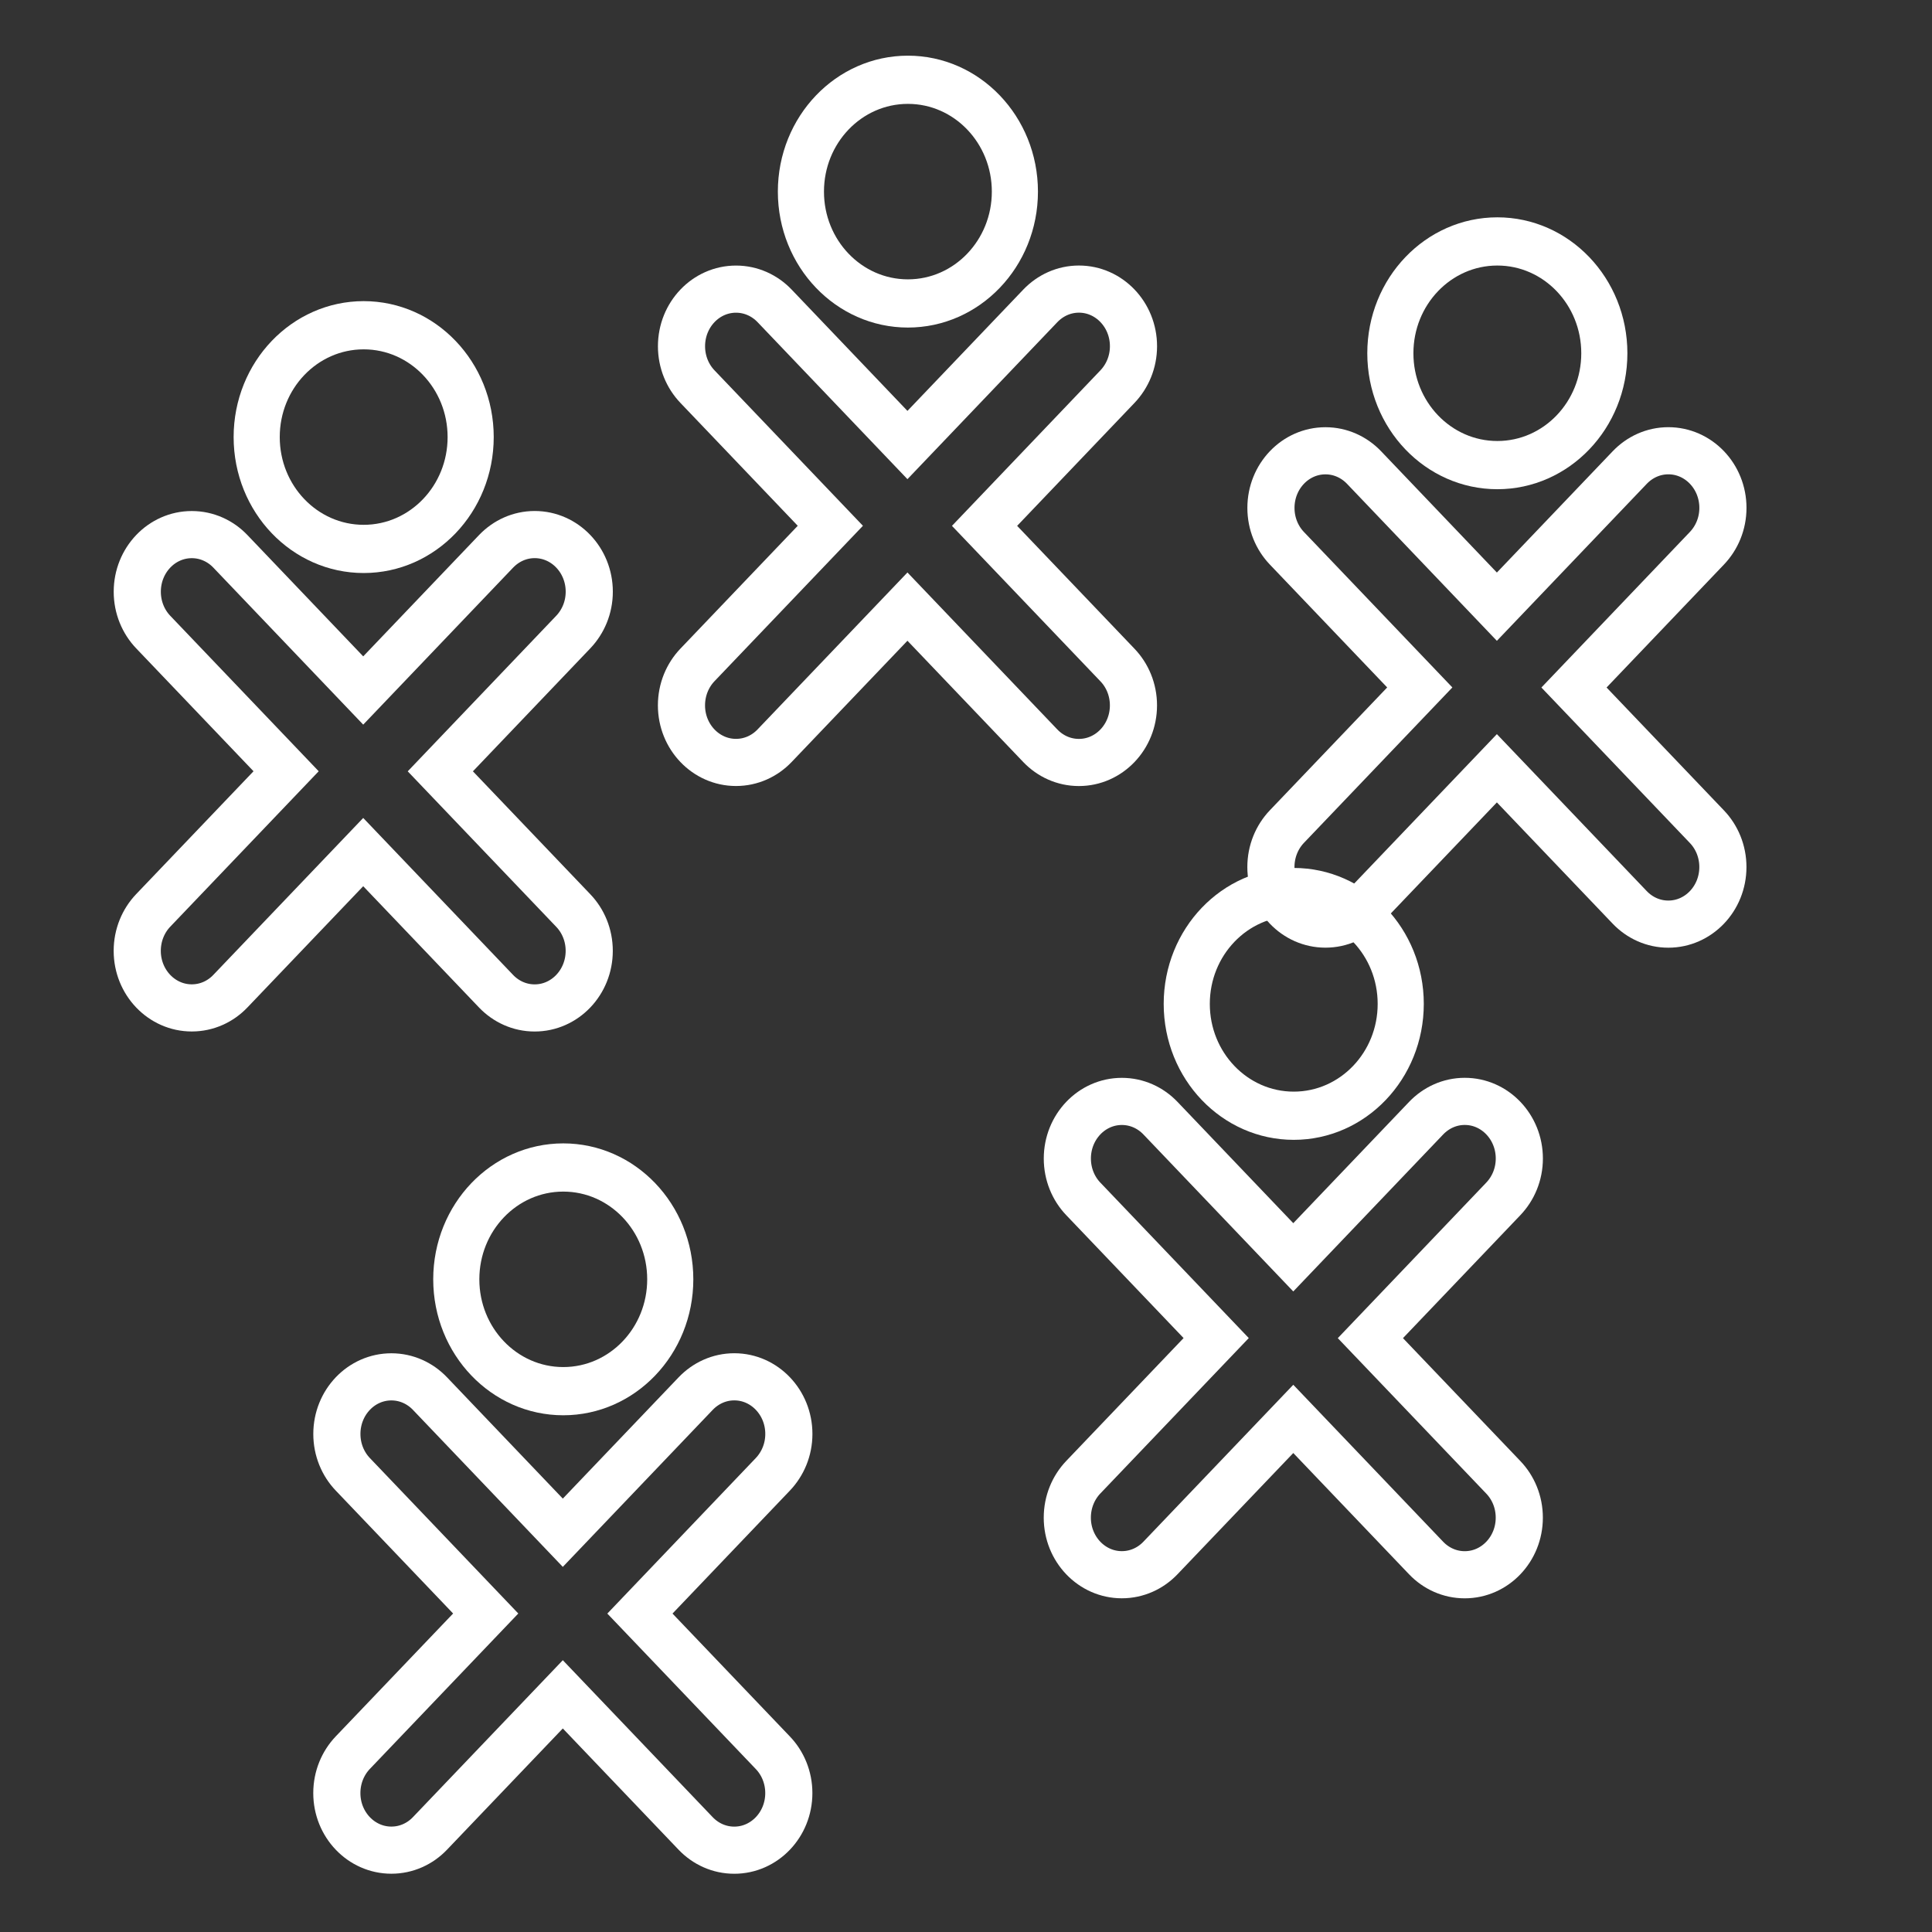 <?xml version="1.0" encoding="UTF-8" standalone="no"?>
<svg
   xmlns:dc="http://purl.org/dc/elements/1.1/"
   xmlns:cc="http://creativecommons.org/ns#"
   xmlns:rdf="http://www.w3.org/1999/02/22-rdf-syntax-ns#"
   xmlns:svg="http://www.w3.org/2000/svg"
   xmlns="http://www.w3.org/2000/svg"
   xmlns:sodipodi="http://sodipodi.sourceforge.net/DTD/sodipodi-0.dtd"
   xmlns:inkscape="http://www.inkscape.org/namespaces/inkscape"
   enable-background="new 0 0 55 55"
   height="20px"
   version="1.1"
   viewBox="0 0 55 55"
   width="20px"
   x="0px"
   xml:space="preserve"
   y="0px"
   id="svg2437"
   sodipodi:version="0.32"
   inkscape:version="0.46"
   sodipodi:docname="show-all-players.svg"
   inkscape:output_extension="org.inkscape.output.svg.inkscape"><rect x="0" y="0" width="55" height="55" fill="#333333" stroke="none"/><defs
     id="defs2445"><inkscape:perspective
   sodipodi:type="inkscape:persp3d"
   inkscape:vp_x="0 : 10 : 1"
   inkscape:vp_y="0 : 1000 : 0"
   inkscape:vp_z="20 : 10 : 1"
   inkscape:persp3d-origin="10 : 6.6666667 : 1"
   id="perspective2449" />
	
	
</defs><sodipodi:namedview
     inkscape:window-height="834"
     inkscape:window-width="1440"
     inkscape:pageshadow="2"
     inkscape:pageopacity="0.0"
     guidetolerance="10.0"
     gridtolerance="10.0"
     objecttolerance="10.0"
     borderopacity="1.0"
     bordercolor="#666666"
     pagecolor="#ffffff"
     id="base"
     showgrid="false"
     inkscape:zoom="24.2"
     inkscape:cx="-3.429752"
     inkscape:cy="10.020661"
     inkscape:window-x="0"
     inkscape:window-y="24"
     inkscape:current-layer="svg2437" /><g
     id="g3225"
     transform="translate(9.205,-0.455)"
     style="fill:none;stroke:#ffffff;stroke-opacity:1"><path
       d="M 18.823,15.425 L 22.606,19.386 C 22.888,19.68 23.062,20.086 23.062,20.536 C 23.062,21.433 22.367,22.161 21.509,22.161 C 21.08,22.161 20.693,21.98 20.411,21.686 L 16.628,17.724 L 12.845,21.685 C 12.564,21.979 12.176,22.16 11.747,22.16 C 10.891,22.16 10.195,21.433 10.195,20.536 C 10.195,20.086 10.369,19.679 10.649,19.385 L 14.433,15.423 L 10.65,11.461 C 10.37,11.168 10.196,10.761 10.196,10.312 C 10.196,9.414 10.89,8.686 11.748,8.686 C 12.176,8.686 12.565,8.868 12.846,9.162 L 16.628,13.124 L 20.411,9.162 C 20.693,8.868 21.08,8.685 21.51,8.685 C 22.367,8.685 23.063,9.413 23.063,10.311 C 23.063,10.761 22.888,11.166 22.607,11.461 L 18.823,15.425 z"
       id="path2440"
       style="fill:none;stroke:#ffffff;stroke-width:1.342;stroke-miterlimit:4;stroke-dasharray:none;stroke-opacity:1" /><circle
       transform="matrix(0.375,0,0,0.392,6.377,1.657)"
       cx="27.371"
       cy="10.849"
       r="8.122"
       id="circle2442"
       sodipodi:cx="27.371"
       sodipodi:cy="10.849"
       sodipodi:rx="8.1219997"
       sodipodi:ry="8.1219997"
       style="fill:none;stroke:#ffffff;stroke-width:3.501;stroke-miterlimit:4;stroke-dasharray:none;stroke-opacity:1" /></g><g
     id="g3229"
     transform="translate(25.985,4.147)"
     style="fill:none;stroke:#ffffff;stroke-opacity:1"><path
       d="M 18.823,15.425 L 22.606,19.386 C 22.888,19.68 23.062,20.086 23.062,20.536 C 23.062,21.433 22.367,22.161 21.509,22.161 C 21.08,22.161 20.693,21.98 20.411,21.686 L 16.628,17.724 L 12.845,21.685 C 12.564,21.979 12.176,22.16 11.747,22.16 C 10.891,22.16 10.195,21.433 10.195,20.536 C 10.195,20.086 10.369,19.679 10.649,19.385 L 14.433,15.423 L 10.65,11.461 C 10.37,11.168 10.196,10.761 10.196,10.312 C 10.196,9.414 10.89,8.686 11.748,8.686 C 12.176,8.686 12.565,8.868 12.846,9.162 L 16.628,13.124 L 20.411,9.162 C 20.693,8.868 21.08,8.685 21.51,8.685 C 22.367,8.685 23.063,9.413 23.063,10.311 C 23.063,10.761 22.888,11.166 22.607,11.461 L 18.823,15.425 z"
       id="path3231"
       style="fill:none;stroke:#ffffff;stroke-width:1.342;stroke-miterlimit:4;stroke-dasharray:none;stroke-opacity:1" /><circle
       transform="matrix(0.375,0,0,0.392,6.377,1.657)"
       cx="27.371"
       cy="10.849"
       r="8.122"
       id="circle3233"
       sodipodi:cx="27.371"
       sodipodi:cy="10.849"
       sodipodi:rx="8.1219997"
       sodipodi:ry="8.1219997"
       style="fill:none;stroke:#ffffff;stroke-width:3.501;stroke-miterlimit:4;stroke-dasharray:none;stroke-opacity:1" /></g><g
     id="g3235"
     transform="translate(-0.606,30.51)"
     style="fill:none;stroke:#ffffff;stroke-opacity:1"><path
       d="M 18.823,15.425 L 22.606,19.386 C 22.888,19.68 23.062,20.086 23.062,20.536 C 23.062,21.433 22.367,22.161 21.509,22.161 C 21.08,22.161 20.693,21.98 20.411,21.686 L 16.628,17.724 L 12.845,21.685 C 12.564,21.979 12.176,22.16 11.747,22.16 C 10.891,22.16 10.195,21.433 10.195,20.536 C 10.195,20.086 10.369,19.679 10.649,19.385 L 14.433,15.423 L 10.65,11.461 C 10.37,11.168 10.196,10.761 10.196,10.312 C 10.196,9.414 10.89,8.686 11.748,8.686 C 12.176,8.686 12.565,8.868 12.846,9.162 L 16.628,13.124 L 20.411,9.162 C 20.693,8.868 21.08,8.685 21.51,8.685 C 22.367,8.685 23.063,9.413 23.063,10.311 C 23.063,10.761 22.888,11.166 22.607,11.461 L 18.823,15.425 z"
       id="path3237"
       style="fill:none;stroke:#ffffff;stroke-width:1.342;stroke-miterlimit:4;stroke-dasharray:none;stroke-opacity:1" /><circle
       transform="matrix(0.375,0,0,0.392,6.377,1.657)"
       cx="27.371"
       cy="10.849"
       r="8.122"
       id="circle3239"
       sodipodi:cx="27.371"
       sodipodi:cy="10.849"
       sodipodi:rx="8.1219997"
       sodipodi:ry="8.1219997"
       style="fill:none;stroke:#ffffff;stroke-width:3.501;stroke-miterlimit:4;stroke-dasharray:none;stroke-opacity:1" /></g><g
     id="g3241"
     transform="translate(20.189,22.669)"
     style="fill:none;stroke:#ffffff;stroke-opacity:1"><path
       d="M 18.823,15.425 L 22.606,19.386 C 22.888,19.68 23.062,20.086 23.062,20.536 C 23.062,21.433 22.367,22.161 21.509,22.161 C 21.08,22.161 20.693,21.98 20.411,21.686 L 16.628,17.724 L 12.845,21.685 C 12.564,21.979 12.176,22.16 11.747,22.16 C 10.891,22.16 10.195,21.433 10.195,20.536 C 10.195,20.086 10.369,19.679 10.649,19.385 L 14.433,15.423 L 10.65,11.461 C 10.37,11.168 10.196,10.761 10.196,10.312 C 10.196,9.414 10.89,8.686 11.748,8.686 C 12.176,8.686 12.565,8.868 12.846,9.162 L 16.628,13.124 L 20.411,9.162 C 20.693,8.868 21.08,8.685 21.51,8.685 C 22.367,8.685 23.063,9.413 23.063,10.311 C 23.063,10.761 22.888,11.166 22.607,11.461 L 18.823,15.425 z"
       id="path3243"
       style="fill:none;stroke:#ffffff;stroke-width:1.342;stroke-miterlimit:4;stroke-dasharray:none;stroke-opacity:1" /><circle
       transform="matrix(0.375,0,0,0.392,6.377,1.657)"
       cx="27.371"
       cy="10.849"
       r="8.122"
       id="circle3245"
       sodipodi:cx="27.371"
       sodipodi:cy="10.849"
       sodipodi:rx="8.1219997"
       sodipodi:ry="8.1219997"
       style="fill:none;stroke:#ffffff;stroke-width:3.501;stroke-miterlimit:4;stroke-dasharray:none;stroke-opacity:1" /></g><g
     id="g3247"
     transform="translate(-6.288,6.533)"
     style="fill:none;stroke:#ffffff;stroke-opacity:1"><path
       d="M 18.823,15.425 L 22.606,19.386 C 22.888,19.68 23.062,20.086 23.062,20.536 C 23.062,21.433 22.367,22.161 21.509,22.161 C 21.08,22.161 20.693,21.98 20.411,21.686 L 16.628,17.724 L 12.845,21.685 C 12.564,21.979 12.176,22.16 11.747,22.16 C 10.891,22.16 10.195,21.433 10.195,20.536 C 10.195,20.086 10.369,19.679 10.649,19.385 L 14.433,15.423 L 10.65,11.461 C 10.37,11.168 10.196,10.761 10.196,10.312 C 10.196,9.414 10.89,8.686 11.748,8.686 C 12.176,8.686 12.565,8.868 12.846,9.162 L 16.628,13.124 L 20.411,9.162 C 20.693,8.868 21.08,8.685 21.51,8.685 C 22.367,8.685 23.063,9.413 23.063,10.311 C 23.063,10.761 22.888,11.166 22.607,11.461 L 18.823,15.425 z"
       id="path3249"
       style="fill:none;stroke:#ffffff;stroke-width:1.342;stroke-miterlimit:4;stroke-dasharray:none;stroke-opacity:1" /><circle
       transform="matrix(0.375,0,0,0.392,6.377,1.657)"
       cx="27.371"
       cy="10.849"
       r="8.122"
       id="circle3251"
       sodipodi:cx="27.371"
       sodipodi:cy="10.849"
       sodipodi:rx="8.1219997"
       sodipodi:ry="8.1219997"
       style="fill:none;stroke:#ffffff;stroke-width:3.501;stroke-miterlimit:4;stroke-dasharray:none;stroke-opacity:1" /></g></svg>